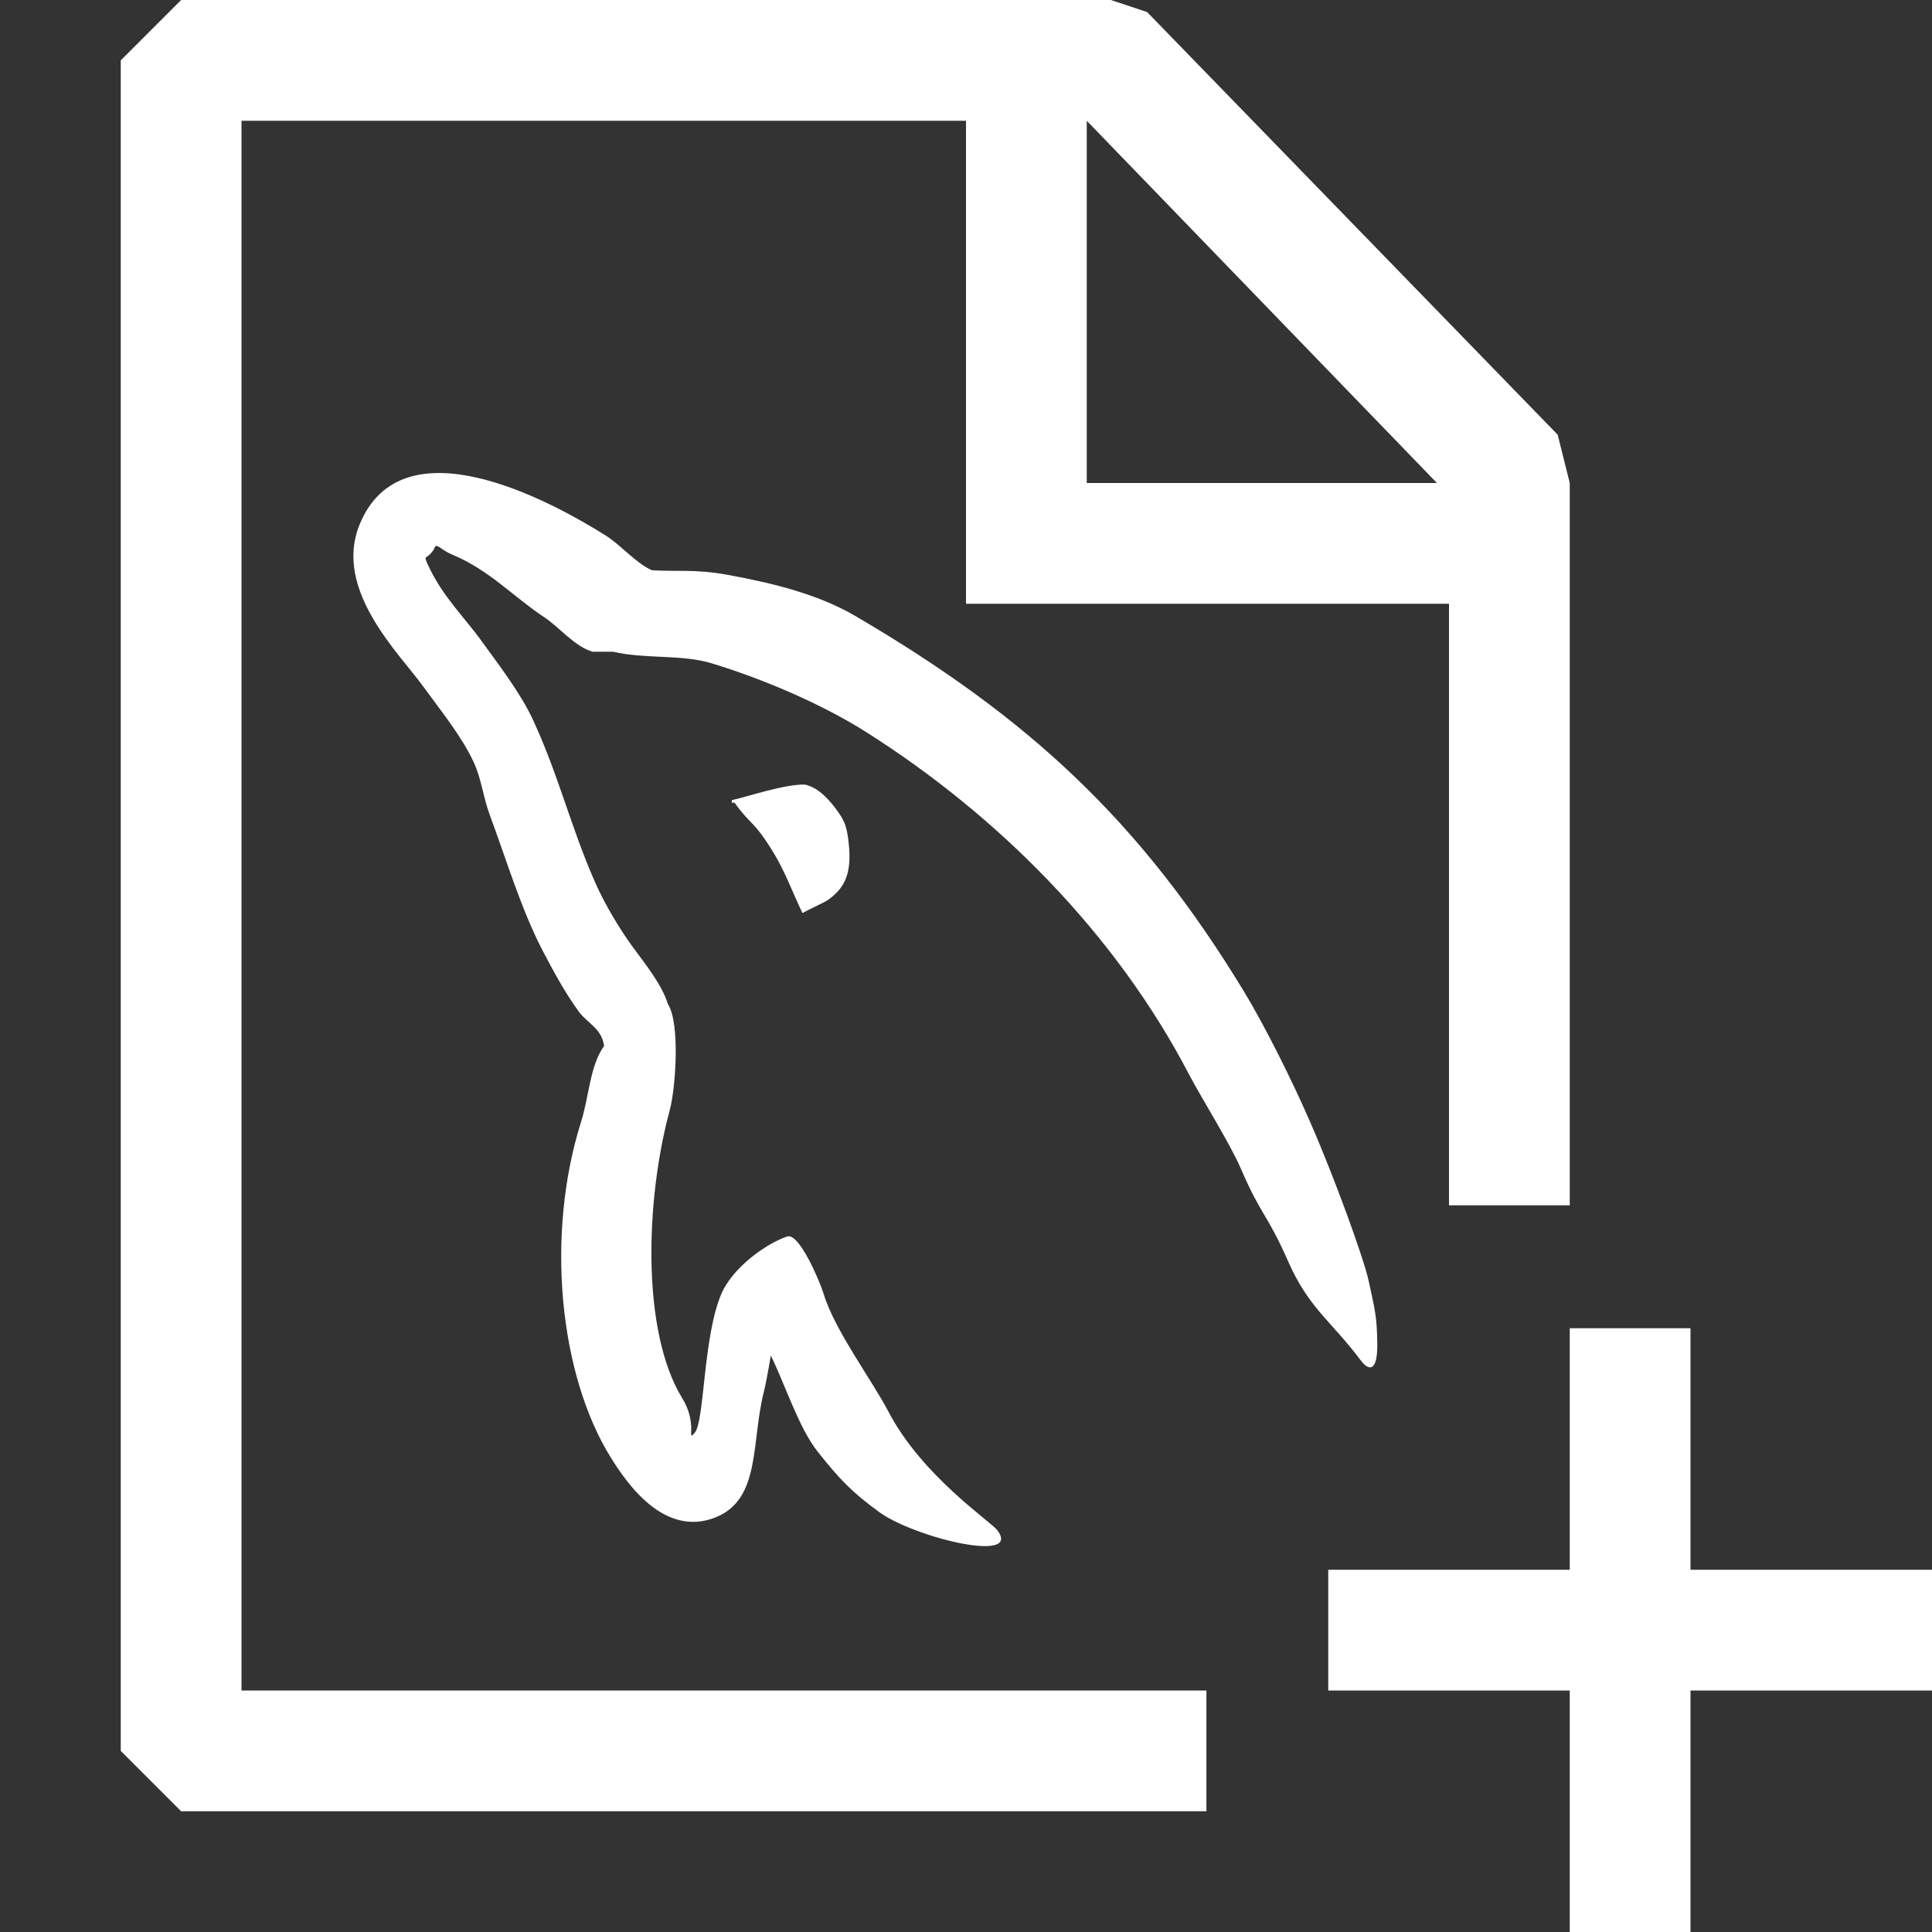 <?xml version="1.0" encoding="UTF-8" standalone="no"?>
<!DOCTYPE svg PUBLIC "-//W3C//DTD SVG 1.1//EN" "http://www.w3.org/Graphics/SVG/1.1/DTD/svg11.dtd">
<svg width="100%" height="100%" viewBox="0 0 16 16" version="1.1" xmlns="http://www.w3.org/2000/svg" xmlns:xlink="http://www.w3.org/1999/xlink" xml:space="preserve" xmlns:serif="http://www.serif.com/" style="fill-rule:evenodd;clip-rule:evenodd;stroke-linejoin:round;stroke-miterlimit:2;fill:white;">
    <rect x="0" y="0" width="16" height="16" fill="#333333" stroke="none"/>
    <g transform="matrix(1,0,0,1,-618,-162)">
        <g id="newEditor">
            <g transform="matrix(1,0,0,1,617,162)">
                <path d="M10.5,0.1L13.9,3.6L14,4L14,9.982L13,9.982L13,5L9,5L9,1L3,1L3,14L10.991,14L10.991,15L2.5,15L2,14.5L2,0.5L2.5,0L10.2,0L10.5,0.1ZM10,1L10,4L12.9,4L10,1ZM15,16L14,16L14,14L12,14L12,13L14,13L14,11L15,11L15,13L17,13L17,14L15,14L15,16Z"/>
            </g>
            <g id="Sakila" transform="matrix(0.873,0,0,0.873,615.48,165.888)">
                <path d="M15.794,8.45C15.513,8.075 15.303,7.959 15.105,7.509C14.906,7.057 14.854,7.088 14.655,6.626C14.556,6.397 14.282,5.959 14.169,5.744C13.471,4.402 12.349,3.279 11.1,2.489C10.69,2.23 10.139,1.991 9.635,1.838C9.35,1.752 9.008,1.8 8.703,1.729L8.508,1.729C8.337,1.679 8.194,1.498 8.053,1.404C7.758,1.209 7.529,0.955 7.182,0.81C7.051,0.756 7.027,0.683 7.003,0.757C6.93,0.868 6.898,0.799 6.947,0.906C7.086,1.209 7.288,1.394 7.467,1.644C7.63,1.87 7.828,2.126 7.945,2.38C8.19,2.912 8.301,3.393 8.533,3.919C8.622,4.121 8.766,4.363 8.895,4.538C8.999,4.68 9.166,4.886 9.223,5.072C9.341,5.257 9.295,5.874 9.24,6.078C9.009,6.93 8.97,8.178 9.359,8.811C9.511,9.058 9.394,9.234 9.477,9.138C9.571,9.03 9.555,8.235 9.728,7.824C9.837,7.566 10.163,7.339 10.355,7.276C10.468,7.239 10.665,7.704 10.701,7.824C10.803,8.162 11.161,8.643 11.313,8.935C11.631,9.546 12.285,9.98 12.348,10.063C12.586,10.38 11.563,10.134 11.228,9.891C10.965,9.7 10.85,9.577 10.644,9.318C10.463,9.091 10.329,8.667 10.199,8.406C10.199,8.4 10.161,8.637 10.134,8.745C10.011,9.222 10.107,9.764 9.679,9.939C9.189,10.138 8.833,9.617 8.682,9.375C8.189,8.583 8.061,7.254 8.4,6.185C8.475,5.948 8.482,5.657 8.617,5.469C8.595,5.301 8.458,5.253 8.378,5.144C8.248,4.966 8.134,4.756 8.031,4.558C7.828,4.165 7.691,3.703 7.533,3.278C7.469,3.105 7.456,2.942 7.381,2.778C7.267,2.531 7.064,2.283 6.904,2.062C6.678,1.748 6.044,1.143 6.298,0.522C6.7,-0.461 8.095,0.287 8.638,0.63C8.775,0.717 8.926,0.895 9.072,0.956C9.31,0.971 9.476,0.943 9.787,0.999C10.236,1.081 10.651,1.186 11.001,1.39C12.641,2.351 13.701,3.329 14.685,4.948C14.89,5.286 15.149,5.808 15.313,6.185C15.554,6.736 15.825,7.49 15.869,7.692C15.929,7.968 15.949,8.035 15.952,8.294C15.955,8.55 15.879,8.563 15.794,8.45ZM10.522,2.989C10.657,3.018 10.766,3.146 10.843,3.257C10.901,3.34 10.923,3.402 10.938,3.549C10.968,3.833 10.902,3.971 10.736,4.087C10.727,4.096 10.508,4.2 10.499,4.208C10.409,4.021 10.338,3.824 10.231,3.646C10.038,3.327 10.014,3.382 9.856,3.163C9.851,3.156 9.838,3.163 9.829,3.163L9.829,3.137C9.976,3.105 10.325,2.985 10.522,2.989Z"/>
            </g>
        </g>
    </g>
</svg>
